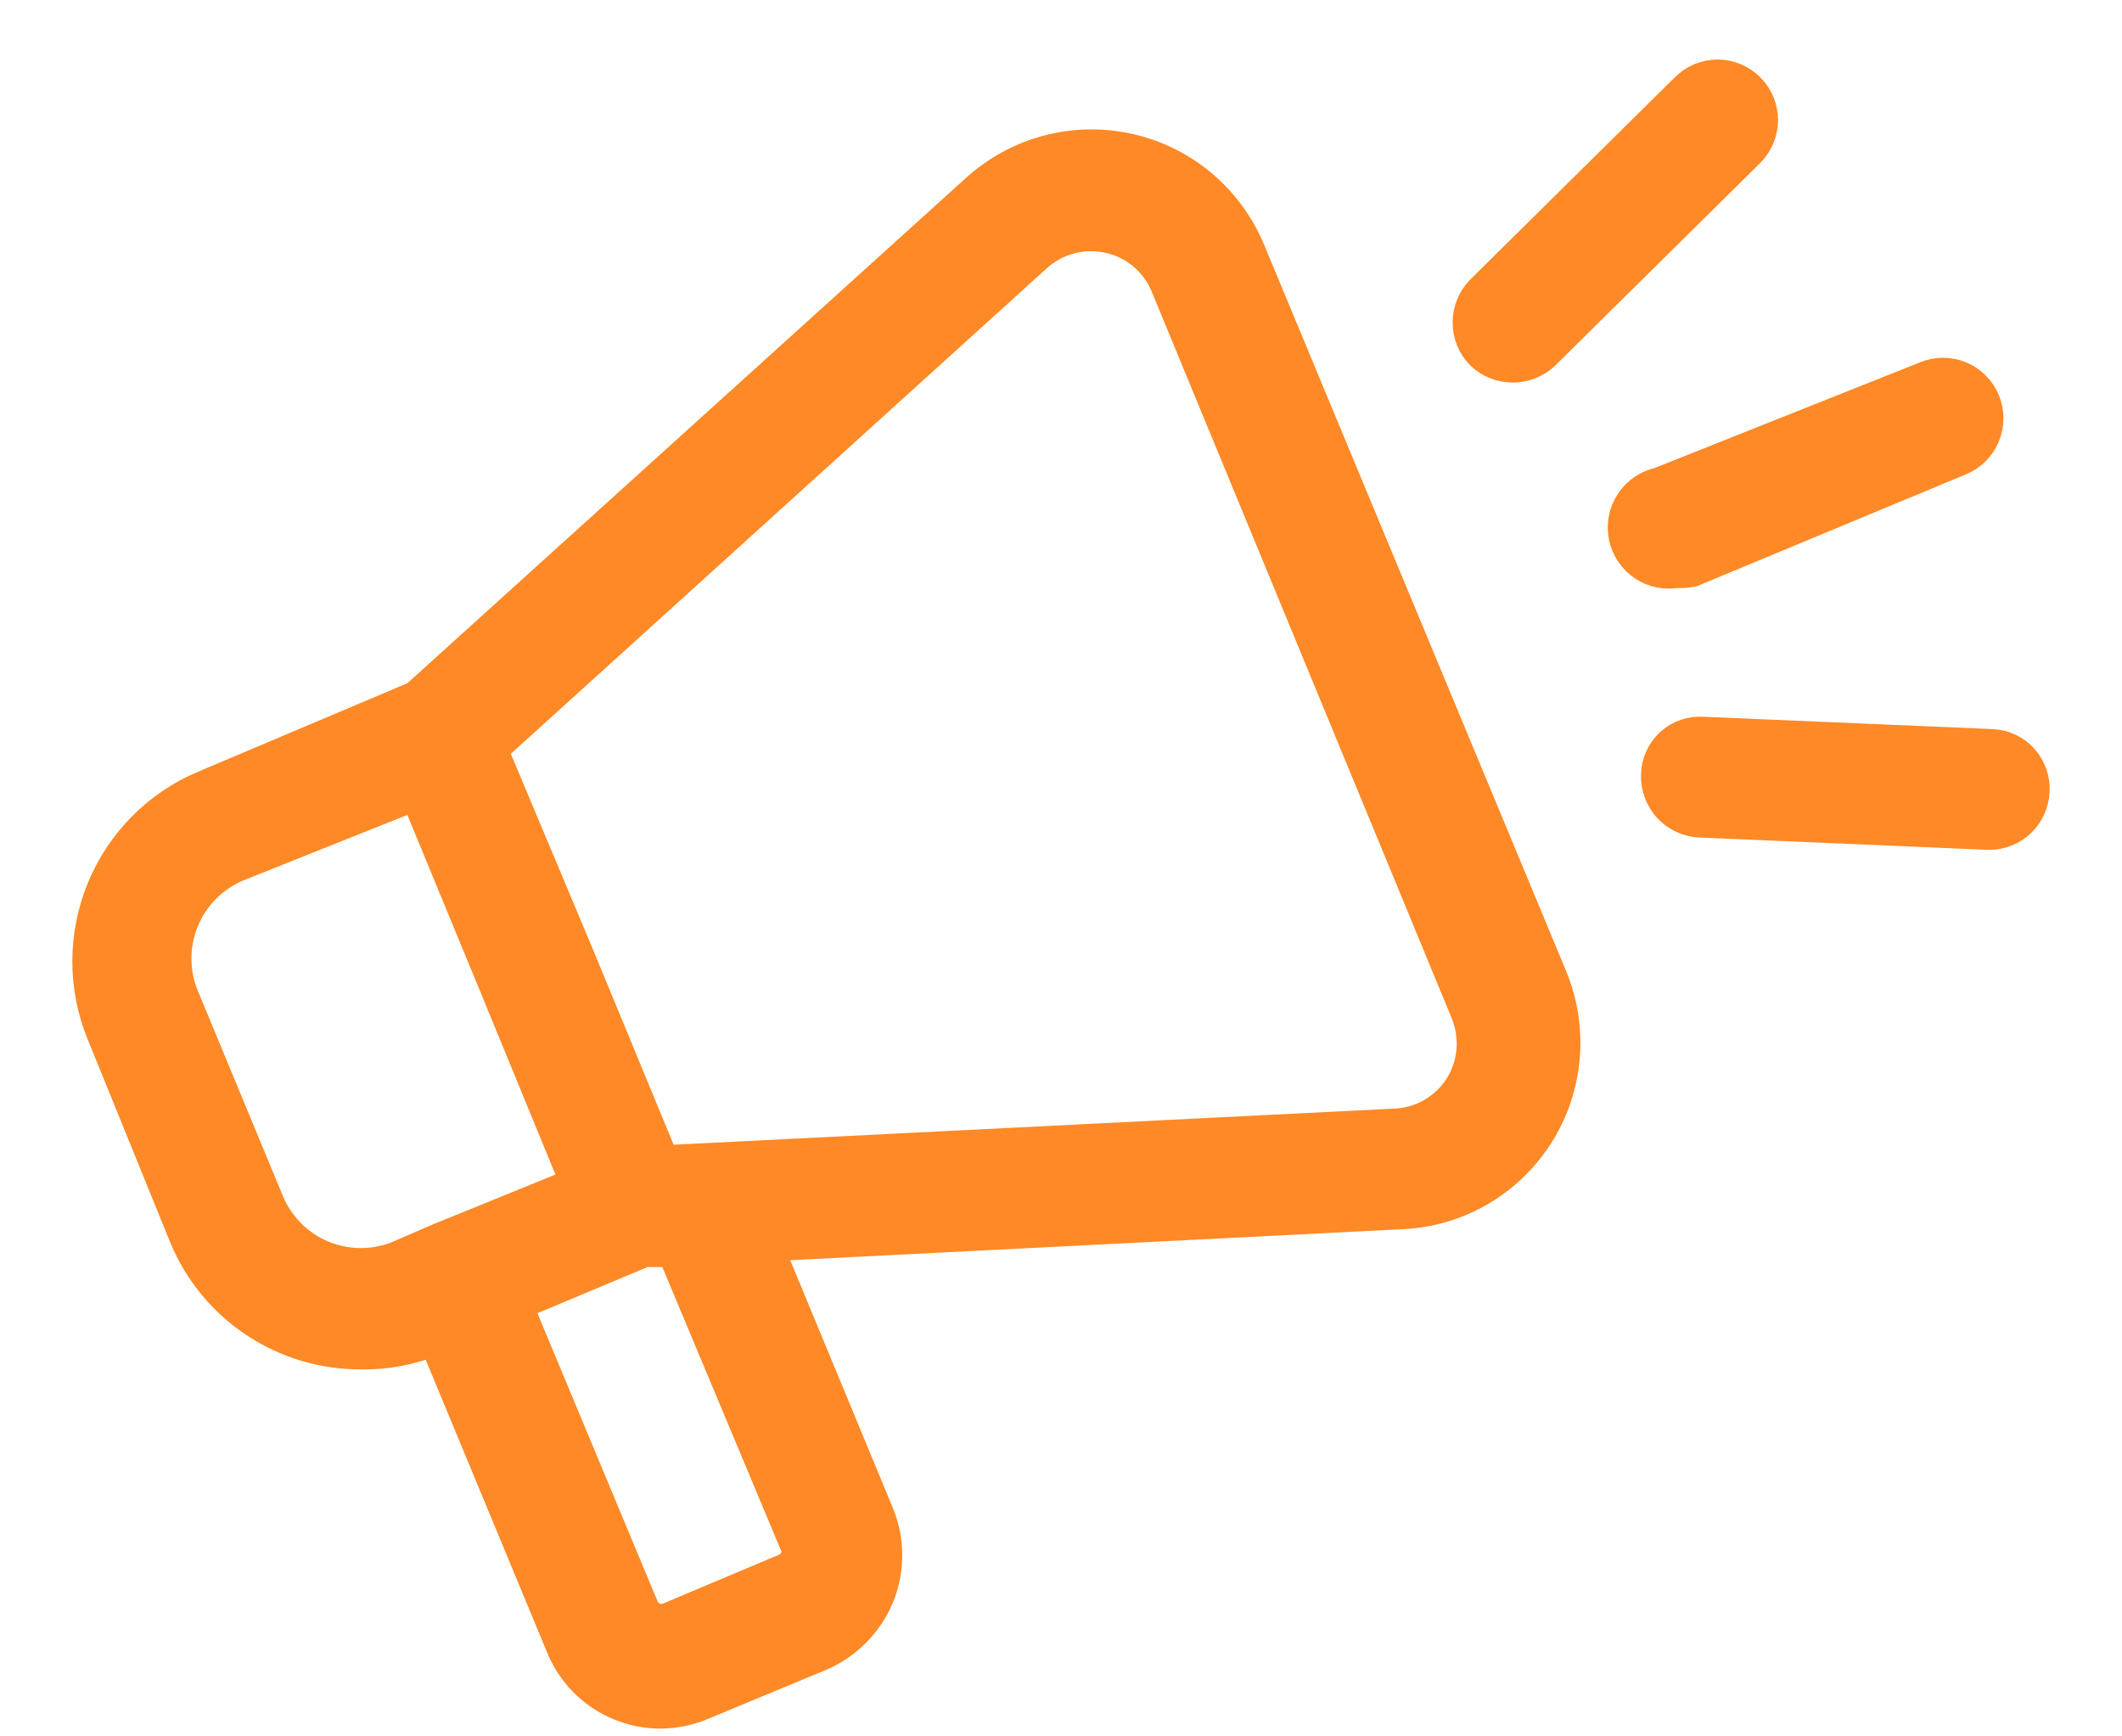 <svg width="22" height="18" viewBox="0 0 22 18" fill="none" xmlns="http://www.w3.org/2000/svg">
<path d="M12.875 2.633C12.771 2.382 12.608 2.161 12.401 1.986C12.194 1.812 11.948 1.691 11.684 1.632C11.42 1.573 11.145 1.578 10.884 1.648C10.623 1.717 10.382 1.849 10.181 2.031L4.36 7.296L2.154 8.229C1.696 8.42 1.333 8.786 1.143 9.245C0.953 9.705 0.952 10.221 1.141 10.681L1.997 12.787C2.14 13.131 2.382 13.425 2.692 13.631C3.002 13.837 3.365 13.946 3.737 13.946C3.994 13.951 4.25 13.902 4.487 13.803L4.547 13.765L5.898 17.022C5.948 17.149 6.023 17.265 6.118 17.363C6.214 17.46 6.328 17.538 6.454 17.59C6.58 17.643 6.715 17.67 6.851 17.669C6.988 17.668 7.123 17.64 7.248 17.586L8.463 17.082C8.717 16.975 8.919 16.773 9.026 16.518C9.078 16.393 9.104 16.259 9.104 16.123C9.104 15.988 9.078 15.854 9.026 15.728L7.826 12.832L14.502 12.494C14.776 12.486 15.043 12.412 15.281 12.277C15.519 12.142 15.72 11.951 15.868 11.721C16.016 11.491 16.105 11.227 16.129 10.955C16.152 10.682 16.109 10.407 16.003 10.155L12.875 2.633ZM2.702 12.494L1.832 10.395C1.77 10.257 1.737 10.107 1.735 9.956C1.732 9.805 1.76 9.654 1.817 9.514C1.874 9.373 1.958 9.246 2.065 9.139C2.172 9.032 2.299 8.948 2.439 8.891L4.36 8.124L5.223 10.215L6.085 12.313L4.585 12.923L4.15 13.111C3.876 13.218 3.571 13.213 3.3 13.098C3.03 12.983 2.815 12.766 2.702 12.494ZM7.068 12.968L8.328 15.977C8.343 16.011 8.351 16.048 8.351 16.086C8.351 16.123 8.343 16.16 8.328 16.195C8.315 16.229 8.294 16.259 8.269 16.285C8.243 16.311 8.212 16.332 8.178 16.345L6.963 16.857C6.892 16.884 6.814 16.883 6.744 16.854C6.674 16.824 6.618 16.769 6.588 16.699L5.245 13.479L6.663 12.885H7.053C7.053 12.913 7.058 12.941 7.068 12.968ZM15.215 11.306C15.135 11.434 15.025 11.541 14.894 11.617C14.764 11.694 14.616 11.736 14.465 11.742L6.82 12.125L5.913 9.929L4.997 7.748L10.677 2.603C10.788 2.5 10.923 2.425 11.069 2.386C11.215 2.347 11.369 2.344 11.517 2.377C11.664 2.409 11.802 2.478 11.917 2.576C12.032 2.675 12.121 2.8 12.177 2.941L15.283 10.463C15.338 10.599 15.361 10.746 15.35 10.892C15.338 11.039 15.292 11.18 15.215 11.306ZM17.376 5.845C17.276 5.864 17.173 5.844 17.089 5.788C17.004 5.731 16.946 5.643 16.926 5.544C16.906 5.444 16.926 5.34 16.983 5.256C17.039 5.171 17.126 5.112 17.226 5.092L20.002 3.987C20.094 3.949 20.198 3.949 20.29 3.988C20.382 4.027 20.455 4.101 20.493 4.193C20.531 4.286 20.53 4.39 20.491 4.483C20.453 4.575 20.379 4.648 20.287 4.686L17.518 5.837C17.471 5.846 17.423 5.848 17.376 5.845ZM20.999 8.199C20.995 8.296 20.954 8.388 20.884 8.455C20.814 8.522 20.721 8.56 20.624 8.56L17.623 8.432C17.523 8.426 17.429 8.381 17.362 8.307C17.295 8.232 17.259 8.134 17.263 8.033C17.264 7.984 17.275 7.935 17.296 7.89C17.316 7.845 17.345 7.805 17.382 7.772C17.418 7.739 17.461 7.713 17.508 7.698C17.555 7.682 17.604 7.676 17.653 7.68L20.654 7.808C20.703 7.811 20.75 7.823 20.793 7.844C20.837 7.865 20.876 7.895 20.908 7.931C20.94 7.968 20.964 8.01 20.98 8.056C20.996 8.102 21.002 8.15 20.999 8.199ZM15.418 3.61C15.349 3.539 15.31 3.443 15.31 3.343C15.31 3.244 15.349 3.148 15.418 3.076L17.541 0.978C17.576 0.943 17.617 0.915 17.663 0.896C17.709 0.877 17.758 0.867 17.807 0.867C17.857 0.867 17.906 0.877 17.951 0.896C17.997 0.915 18.038 0.943 18.073 0.978C18.108 1.013 18.136 1.054 18.155 1.1C18.174 1.146 18.184 1.195 18.184 1.245C18.184 1.294 18.174 1.344 18.155 1.389C18.136 1.435 18.108 1.477 18.073 1.512L15.95 3.61C15.878 3.678 15.783 3.716 15.684 3.716C15.585 3.716 15.49 3.678 15.418 3.61Z" fill="#FF8926" stroke="#FF8926" stroke-width="0.5"/>
</svg>
